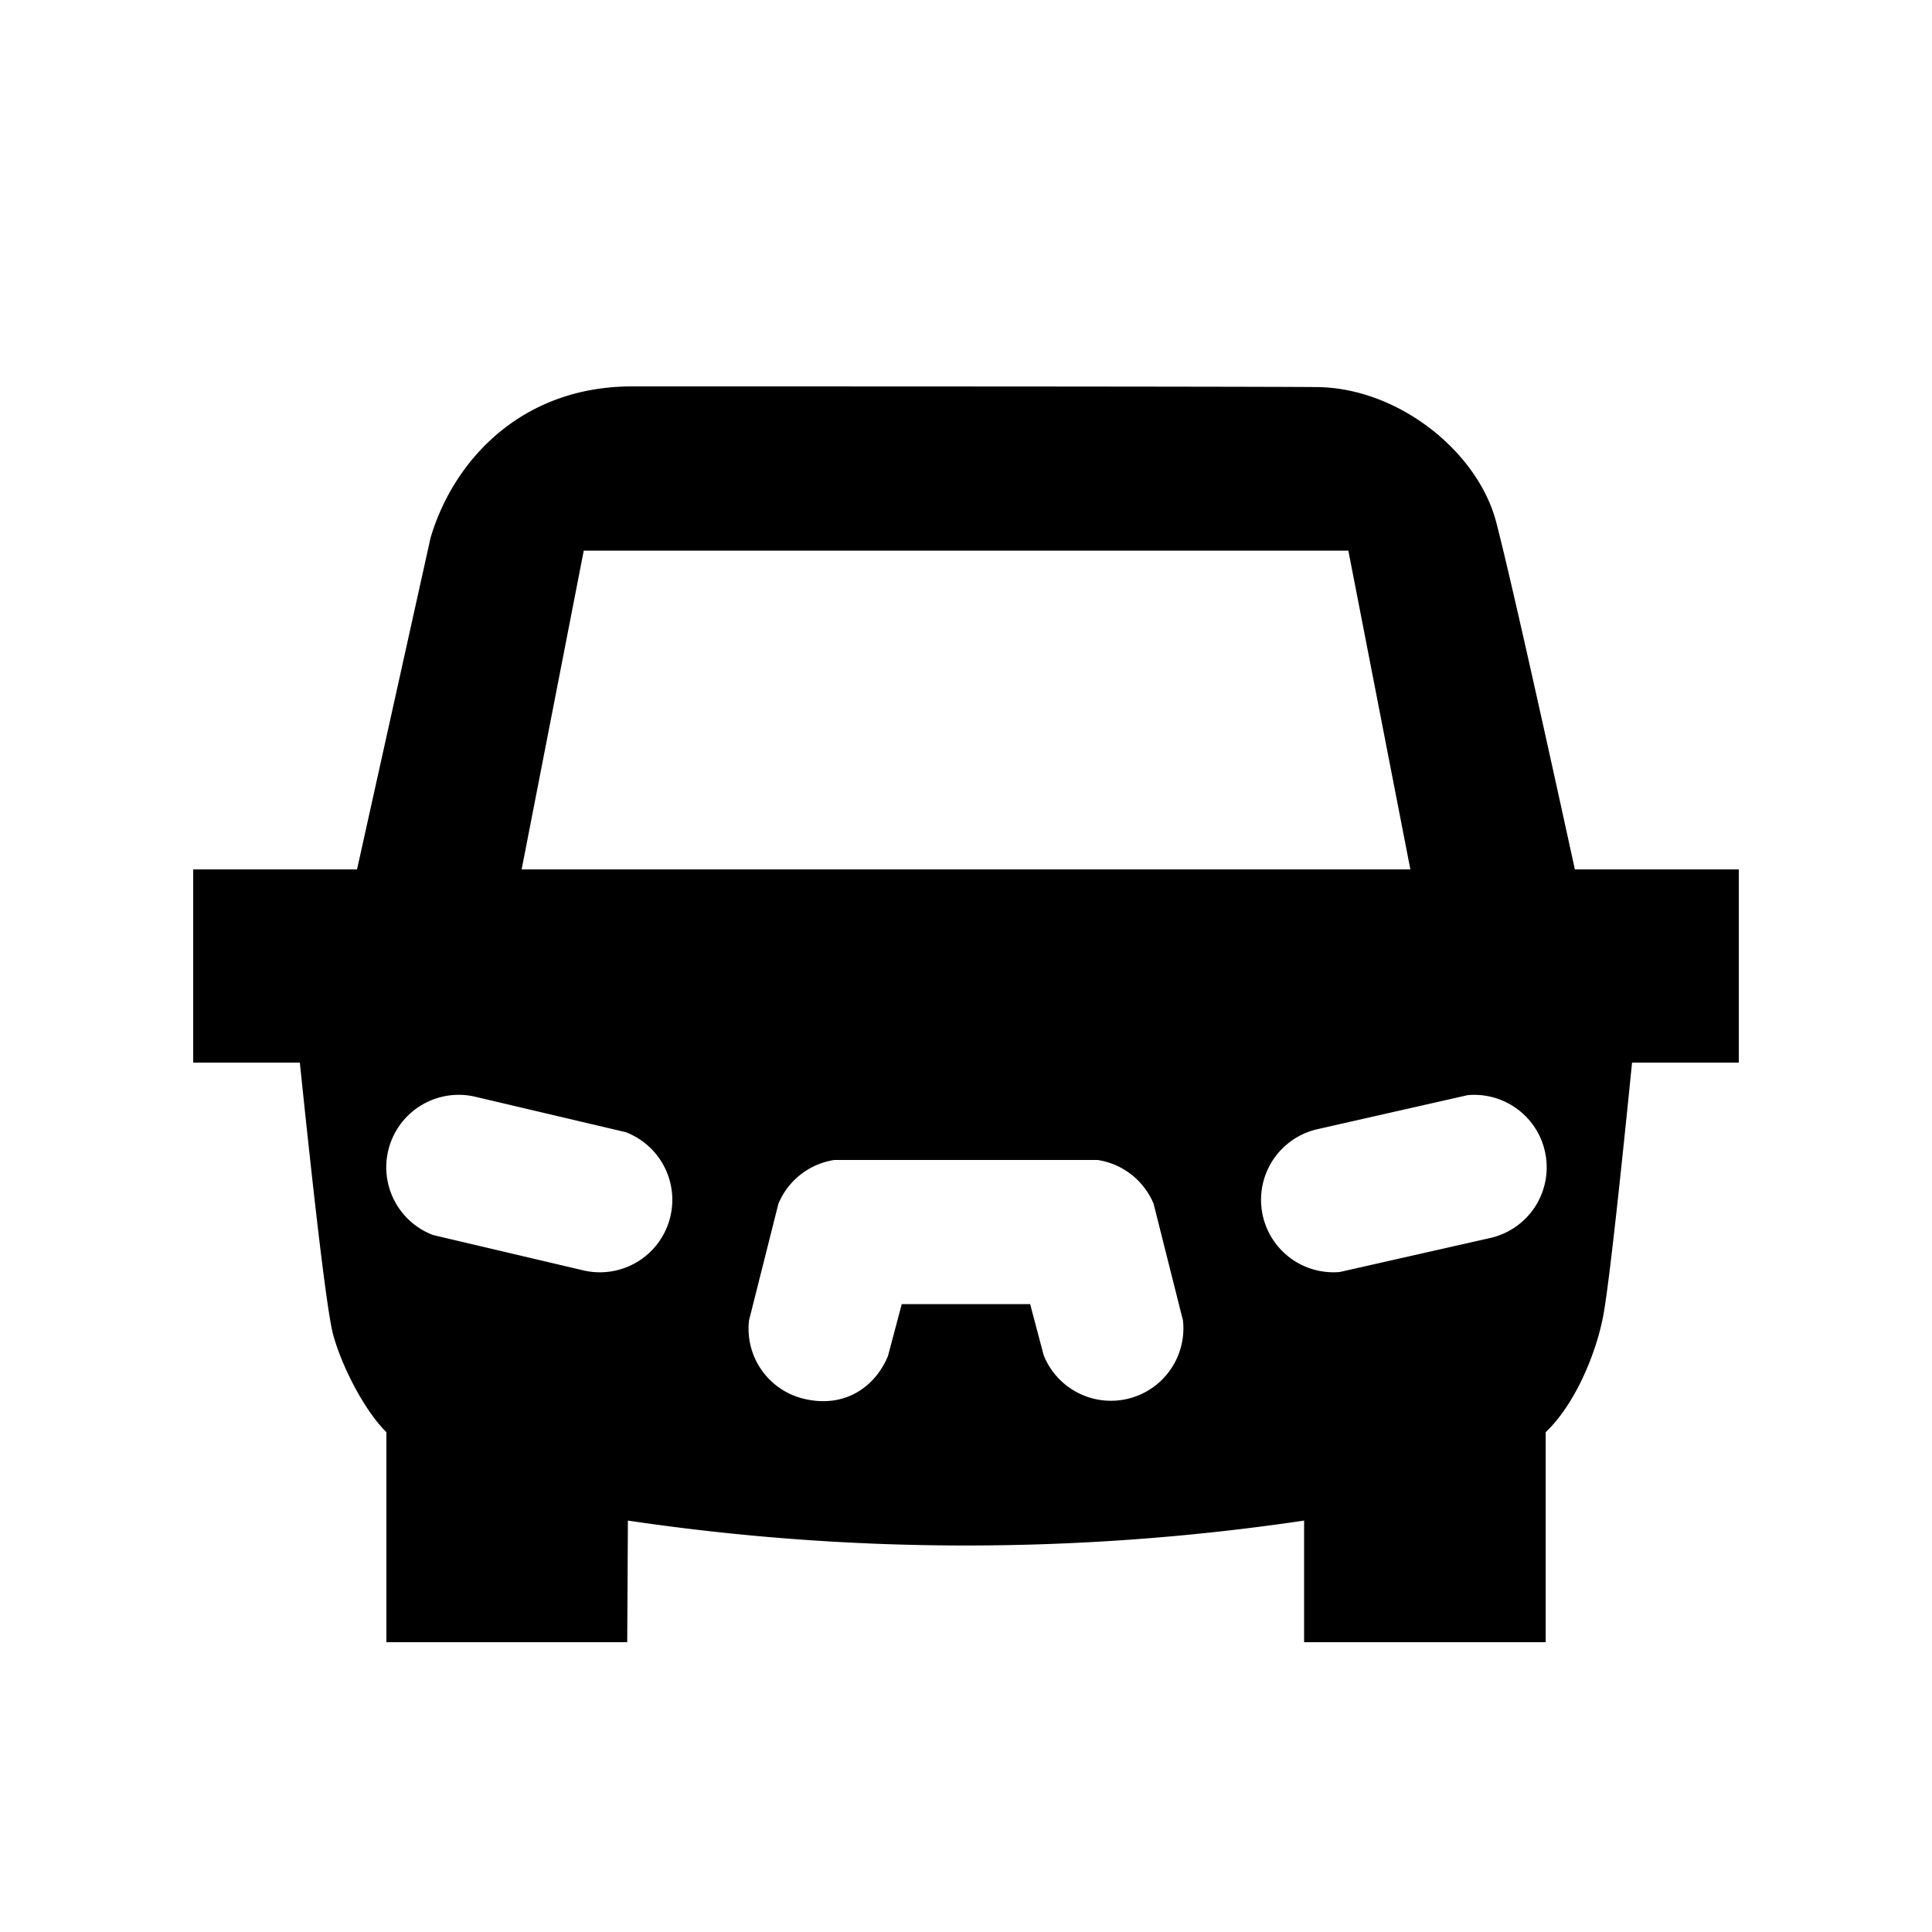<svg id="icon" height="20" viewBox="0 0 20 20" width="20" xmlns="http://www.w3.org/2000/svg"><path d="m13.63 4.007c.84.006 1.669.664 1.86 1.403.127.493.398 1.69.813 3.59h1.697v2h-1.105c-.15 1.493-.25 2.37-.3 2.629-.075.39-.292.91-.594 1.197v2.174h-2.501v-1.259a23.875 23.875 0 0 1 -7 0l-.007 1.259h-2.493v-2.174c-.235-.233-.463-.689-.55-1.005-.058-.21-.173-1.15-.346-2.821h-1.104v-2h1.696l.761-3.432c.238-.805.943-1.568 2.086-1.568 1.144 0 6.248 0 7.088.007zm-4.993 8.001a.75.75 0 0 0 -.579.453l-.304 1.207a.746.746 0 0 0 .58.815c.425.096.731-.138.858-.445l.143-.538h1.329l.14.529a.75.75 0 0 0 1.442-.36l-.304-1.208a.75.75 0 0 0 -.58-.453h-2.724zm-3.719-.655a.75.75 0 0 0 -.435 1.432l1.56.367a.75.75 0 0 0 .434-1.432zm11.074.562a.75.75 0 0 0 -.799-.578l-1.562.354a.75.75 0 0 0 .237 1.477l1.562-.353a.75.75 0 0 0 .562-.9zm-2.034-6.215h-7.915l-.643 3.3h9.2z" fill="#282D37" style="fill: currentColor;fill: currentColor" fill-rule="evenodd"/></svg>
